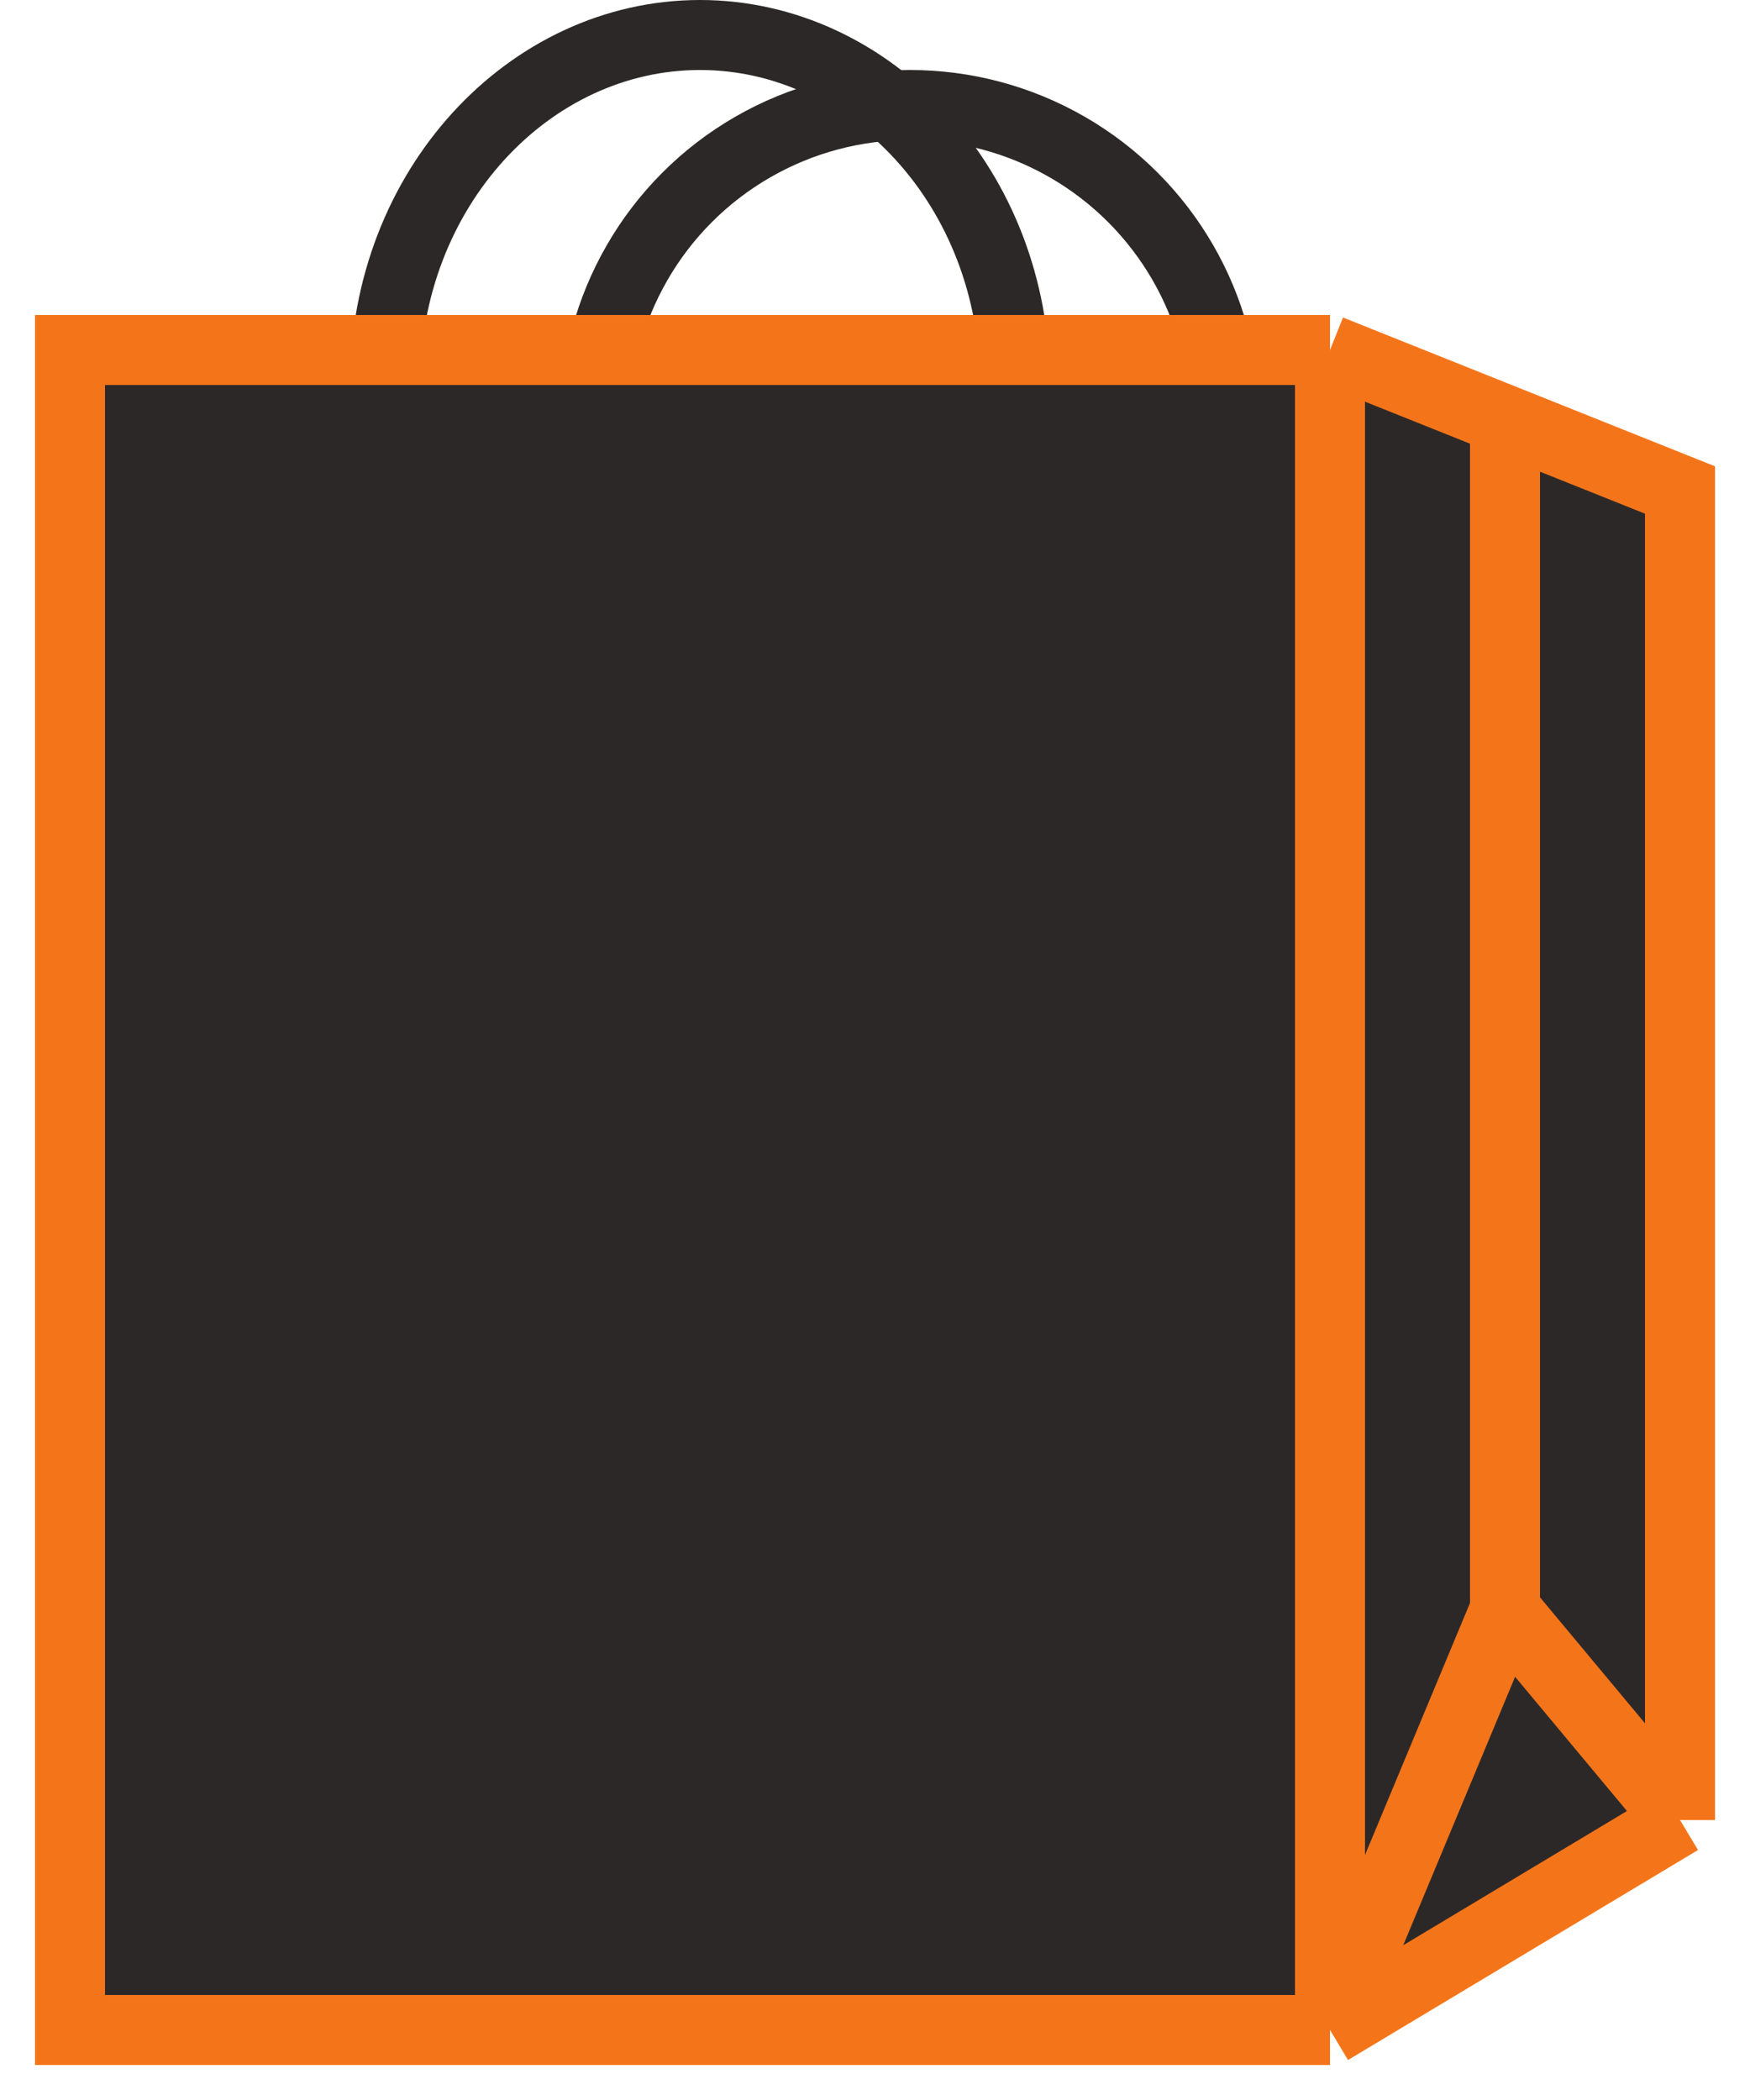 <svg width="25" height="30" viewBox="0 0 25 30" fill="none" xmlns="http://www.w3.org/2000/svg">
<path d="M14.5 5.5C14.5 8.307 12.441 10.5 10 10.5C7.559 10.5 5.5 8.307 5.5 5.5C5.5 2.693 7.559 0.5 10 0.5C12.441 0.5 14.5 2.693 14.5 5.5Z" stroke="#2D2828"/>
<circle cx="13" cy="6" r="4.5" stroke="#2D2828"/>
<path d="M1 5H19V29H1V5Z" fill="#2D2828"/>
<path d="M19 5V29L21.5 23V6L19 5Z" fill="#2D2828"/>
<path d="M24 26V7L21.5 6V23L24 26Z" fill="#2D2828"/>
<path d="M19 29L24 26L21.5 23L19 29Z" fill="#2D2828"/>
<path d="M19 5H1V29H19M19 5V29M19 5L21.5 6M19 29L24 26M19 29L21.5 23M24 26V7L21.5 6M24 26L21.5 23M21.5 6V23" stroke="#F47519"/>
</svg>
